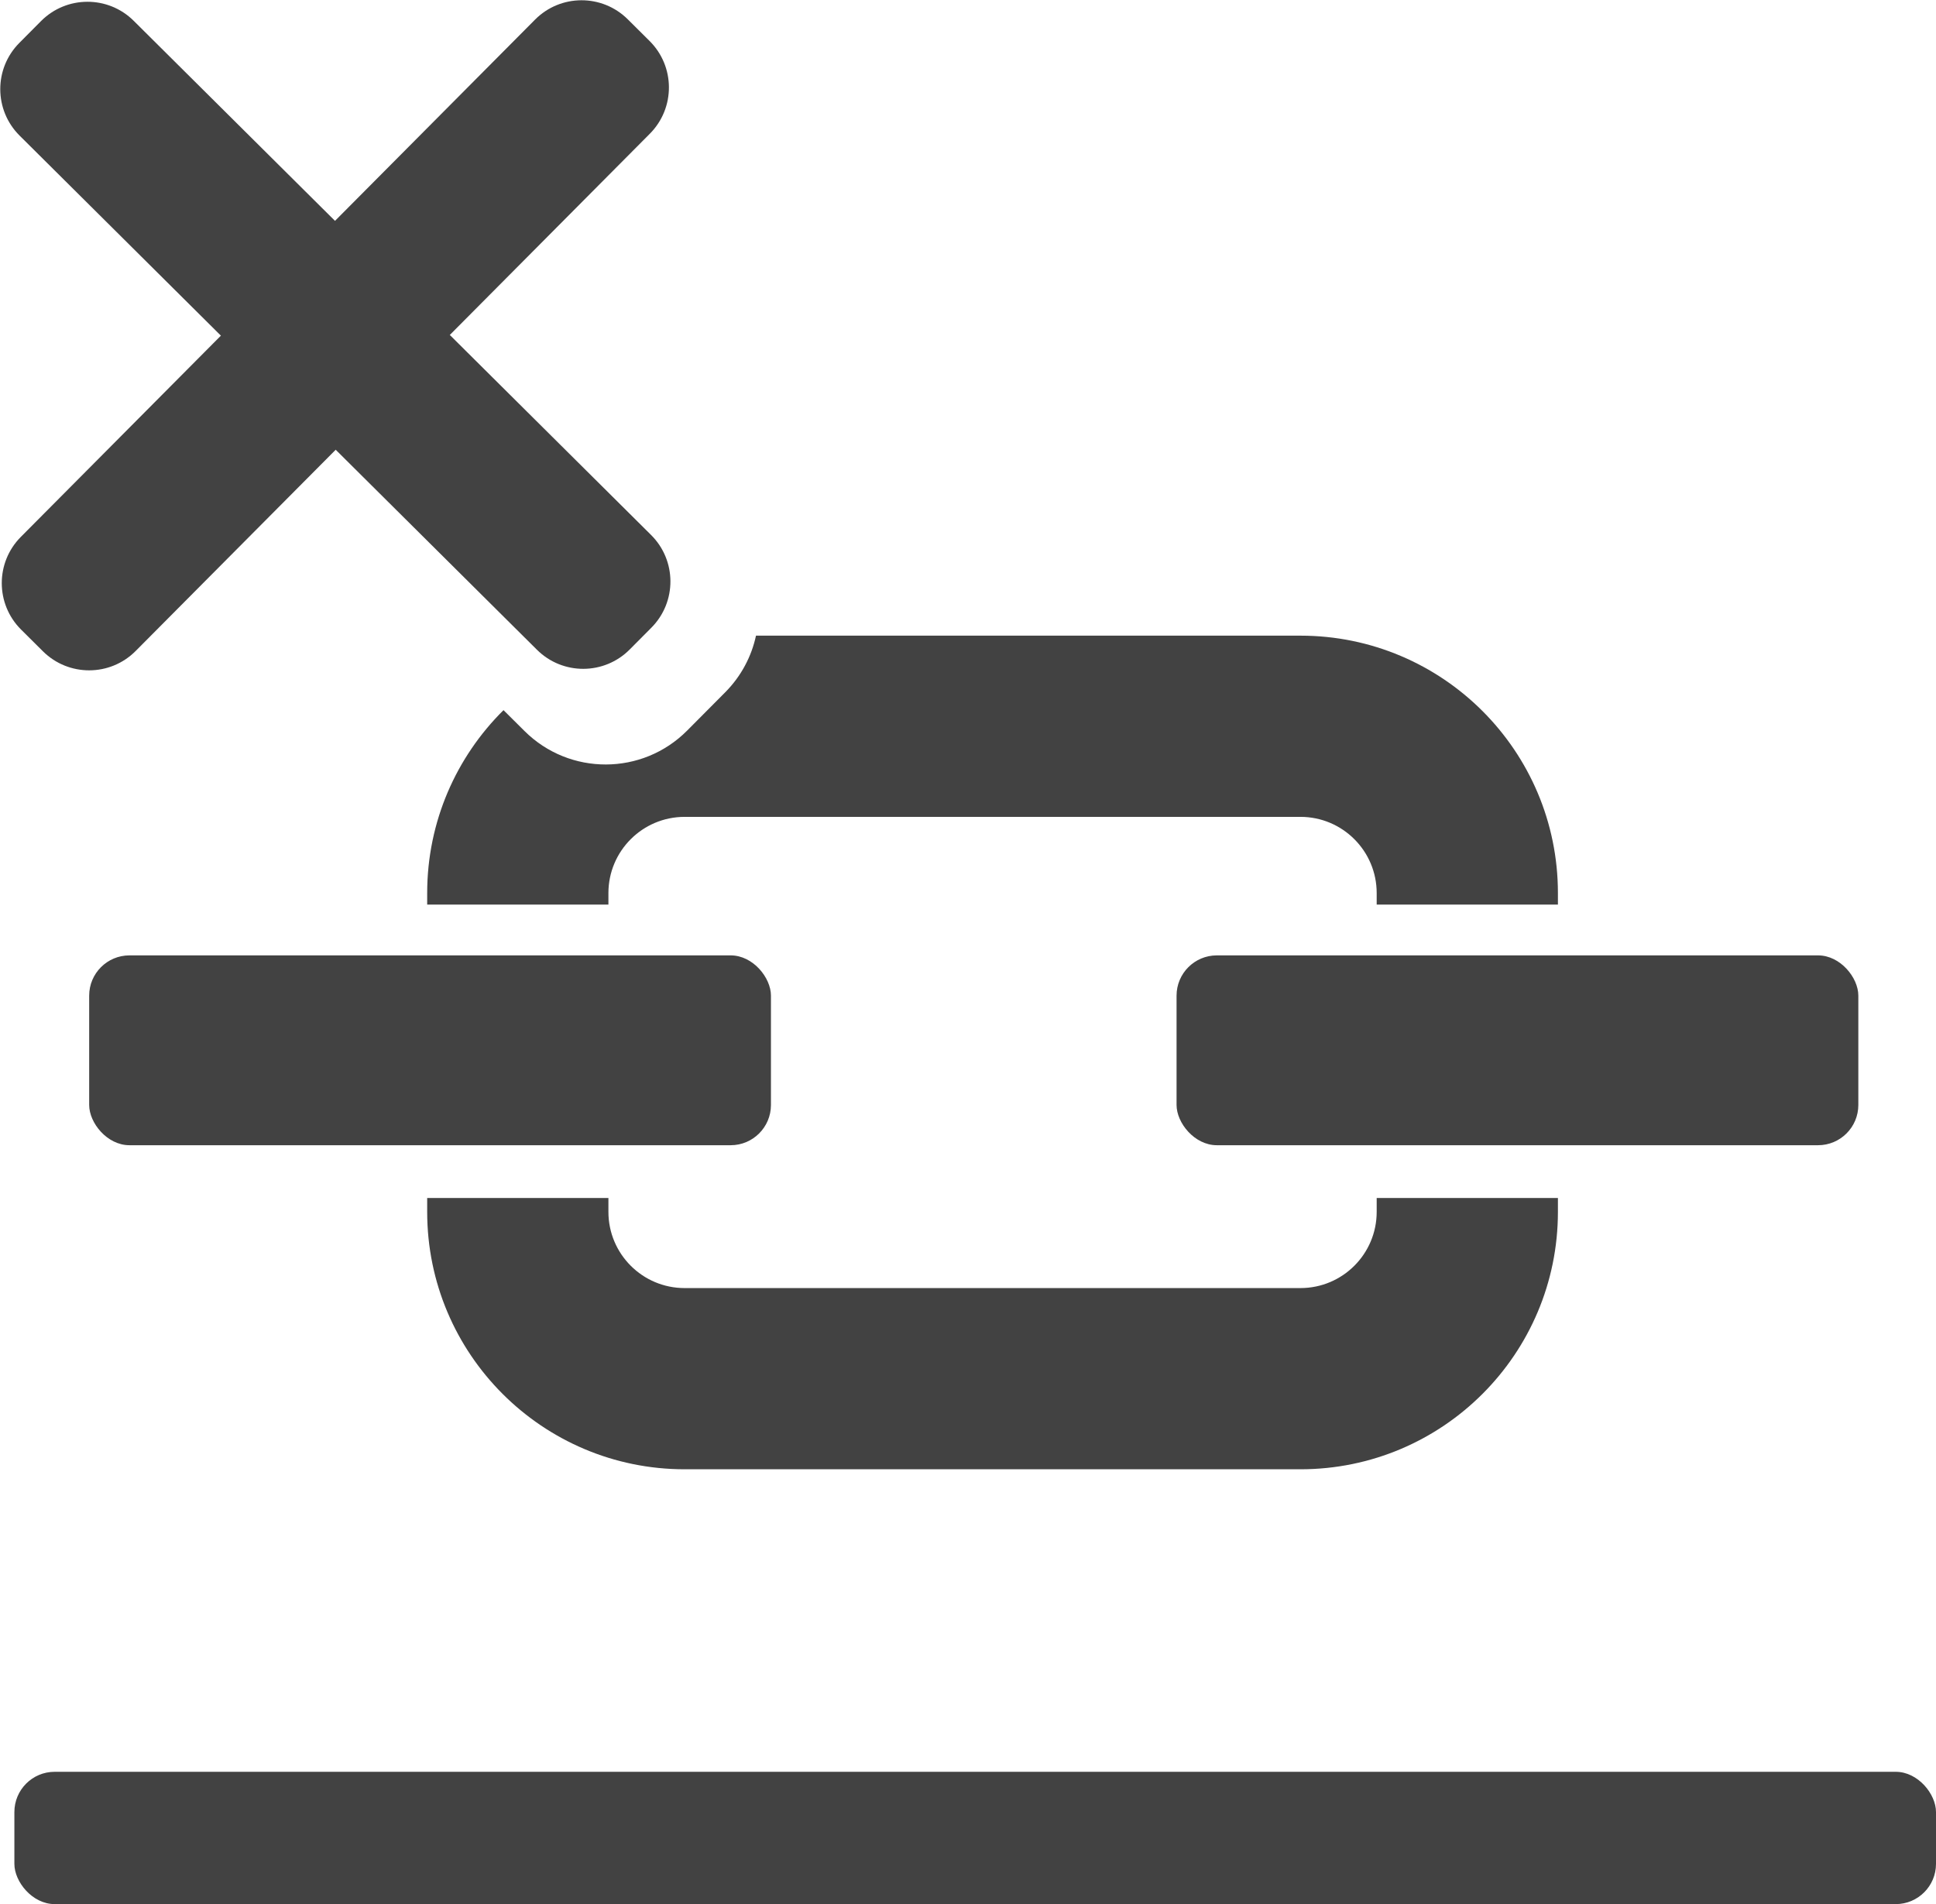 <svg width="673" height="662" viewBox="0 0 673 662" fill="none" xmlns="http://www.w3.org/2000/svg">
<path d="M7.34 218.898C-1.588 210.024 -1.632 195.592 7.242 186.664L185.998 6.817C194.872 -2.111 209.303 -2.155 218.232 6.719L225.809 14.251C234.738 23.125 234.781 37.557 225.907 46.485L47.152 226.332C38.278 235.26 23.846 235.304 14.918 226.43L7.34 218.898Z" fill="#424242"/>
<path d="M218.898 225.809C210.024 234.737 195.592 234.781 186.664 225.907L6.817 47.151C-2.111 38.278 -2.155 23.846 6.719 14.918L14.251 7.34C23.125 -1.588 37.557 -1.632 46.485 7.242L226.332 185.997C235.26 194.871 235.304 209.303 226.43 218.231L218.898 225.809Z" fill="#424242"/>
<rect x="5" y="616" width="668" height="46" rx="14" fill="#424242"/>
<rect x="31" y="332.157" width="237" height="66" rx="14" fill="#424242"/>
<rect x="409" y="332.157" width="237" height="66" rx="14" fill="#424242"/>
<path fill-rule="evenodd" clip-rule="evenodd" d="M175.033 246.897C158.649 263.118 148.5 285.624 148.5 310.5L148.5 314.5H211.5V310.5C211.5 295.864 223.365 284 238 284L452.069 284C466.705 284 478.569 295.864 478.569 310.5V314.5H541.569V310.5C541.569 261.071 501.499 221 452.069 221L262.802 221C261.245 228.215 257.673 235.083 252.084 240.706L238.875 253.995C223.313 269.653 198.005 269.73 182.348 254.167L175.033 246.897ZM478.569 416.5H541.569V421.324C541.569 470.754 501.499 510.824 452.069 510.824H238C188.57 510.824 148.5 470.754 148.5 421.324V416.5H211.5V421.324C211.5 435.96 223.364 447.824 238 447.824L452.069 447.824C466.705 447.824 478.569 435.96 478.569 421.324V416.5Z" fill="#424242"/>
</svg>
